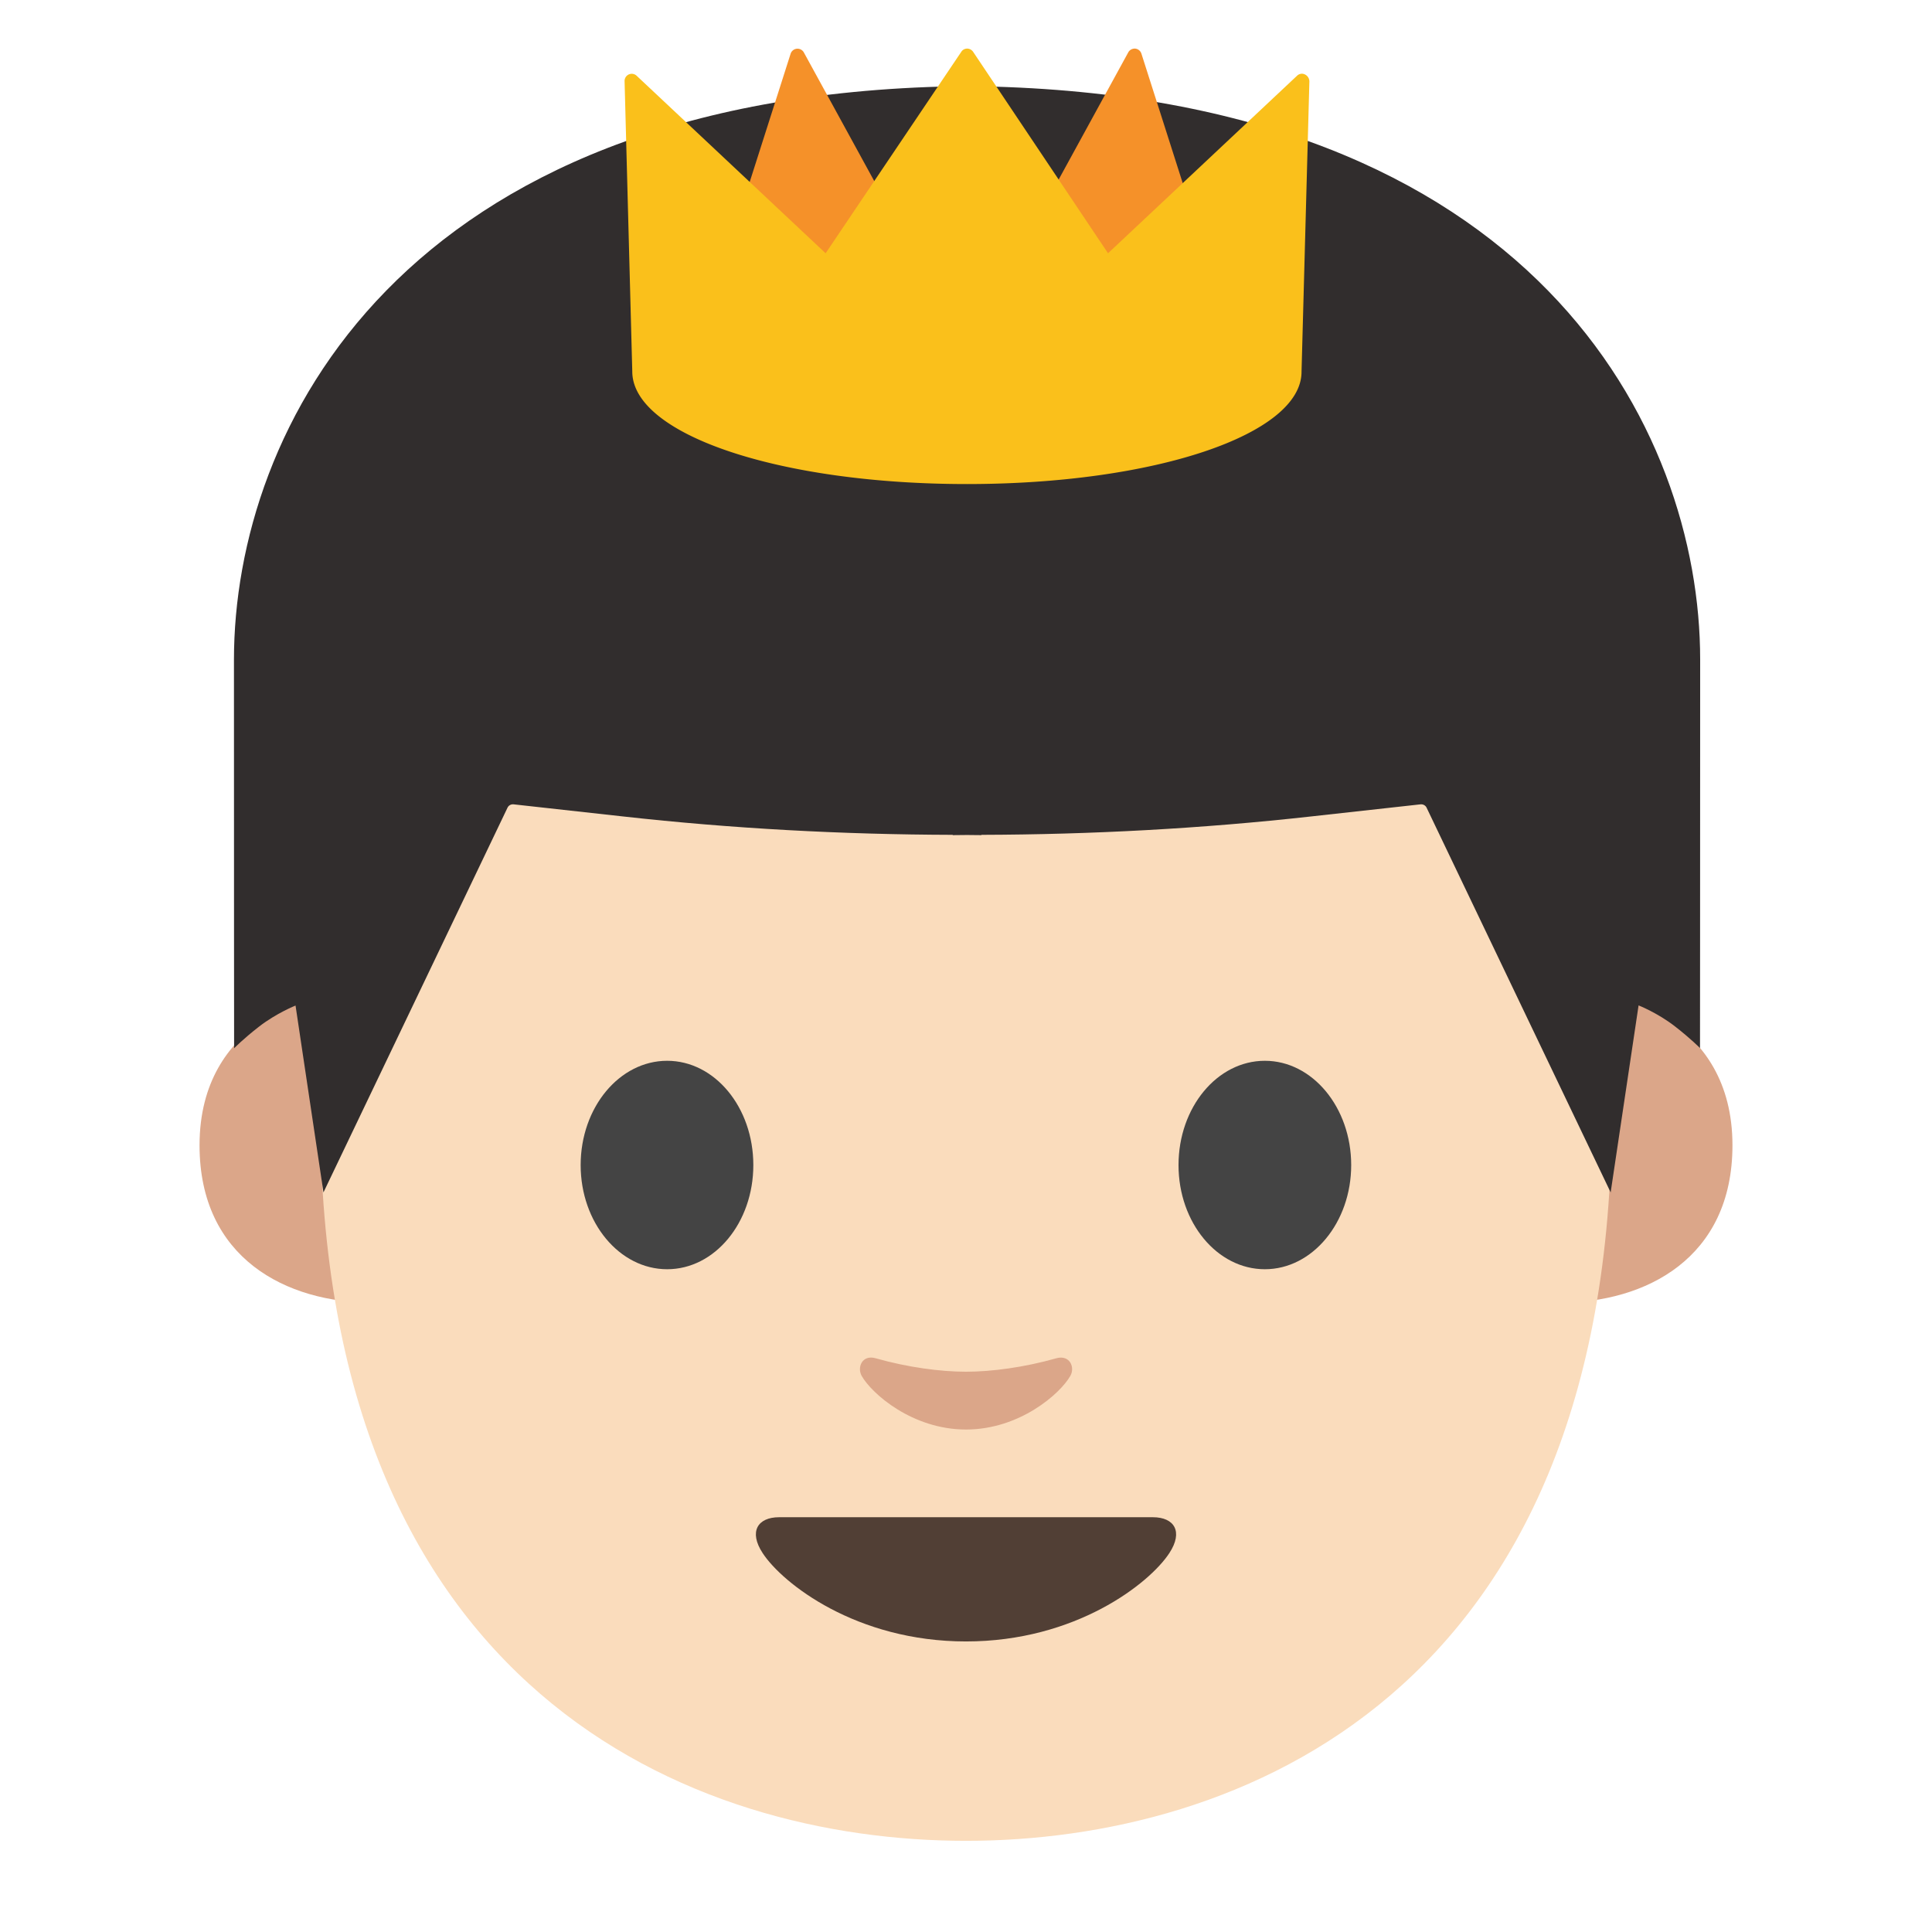 <svg xmlns="http://www.w3.org/2000/svg" xmlns:xlink="http://www.w3.org/1999/xlink" viewBox="0 0 128 128"><path fill="#dba689" d="M106.91 66.04s7.87 1.36 7.87 9.84c0 7.48-5.74 10.43-11.48 10.43V66.04h3.61zm-85.82 0s-7.87 1.36-7.87 9.84c0 7.48 5.74 10.43 11.48 10.43V66.04h-3.61z"/><path fill="#fadcbc" d="M64 10.55c-33.91 0-42.78 26.29-42.78 63.22 0 38.29 24.61 48.19 42.78 48.19 17.9 0 42.78-9.62 42.78-48.19 0-36.94-8.87-63.22-42.78-63.22z"/><path fill="#444" d="M49.91 77.19c0 3.81-2.55 6.9-5.71 6.9s-5.73-3.09-5.73-6.9c0-3.82 2.57-6.91 5.73-6.91 3.16 0 5.71 3.09 5.71 6.91m28.17 0c0 3.81 2.56 6.9 5.72 6.9 3.15 0 5.72-3.09 5.72-6.9 0-3.82-2.57-6.91-5.72-6.91-3.16 0-5.72 3.09-5.72 6.91"/><path fill="#513f35" d="M76.38 100.52H51.62c-1.42 0-2.03.95-1.09 2.38 1.31 2 6.19 5.85 13.47 5.85s12.16-3.85 13.47-5.85c.94-1.43.33-2.38-1.09-2.38z"/><path fill="#dba689" d="M69.98 89.99c-2.11.6-4.29.89-5.98.89-1.69 0-3.87-.29-5.98-.89-.9-.26-1.25.6-.93 1.17.67 1.18 3.36 3.55 6.91 3.55 3.55 0 6.24-2.37 6.91-3.55.33-.57-.03-1.42-.93-1.17z"/><path fill="#312d2d" d="M65.02 5.72s-.66-.02-.95-.02c-.29 0-.95.02-.95.02-36.59.71-47.62 22.72-47.62 37.99 0 14.84.01 25.74.01 25.74s.58-.6 1.66-1.44c1.15-.89 2.41-1.39 2.41-1.39L21.43 79l12.19-25.48c.07-.16.24-.25.41-.23l7.23.8c7.26.81 14.56 1.2 21.86 1.22v.02c.32 0 .63-.01.95-.01.32 0 .63.01.95.01v-.02c7.3-.02 14.59-.41 21.86-1.22l7.23-.8c.17-.02.34.07.41.23L106.71 79l1.85-12.39s1.27.5 2.41 1.39c1.08.84 1.66 1.44 1.66 1.44s.01-10.9.01-25.74c.01-15.26-11.02-37.27-47.62-37.98z"/><g fill="#f59129"><path d="m75.15 3.7 5.81 18.18-14.72-1.9z"/><path d="M80.96 22.36h-.06l-14.71-1.91a.466.466 0 0 1-.36-.26.458.458 0 0 1 .01-.44l8.91-16.28c.09-.17.28-.26.46-.25.19.02.35.15.41.33l5.76 18.05a.48.48 0 0 1-.39.76h-.03zM67 19.59l13.28 1.72L75.04 4.9 67 19.59zM52.85 3.7l-5.81 18.18 14.71-1.9z"/><path d="M47.04 22.36a.48.48 0 0 1-.37-.17c-.1-.12-.14-.3-.09-.45l5.8-18.18a.48.48 0 0 1 .88-.08l8.91 16.28c.07.14.08.3.01.44s-.21.24-.36.26l-14.72 1.9h-.06zM52.96 4.9l-5.24 16.41L61 19.59 52.96 4.9z"/></g><defs><path id="a" d="M86.45 4.93a.457.457 0 0 0-.52.09L73.41 16.78 64.47 3.43a.484.484 0 0 0-.39-.21c-.16 0-.31.08-.39.21L54.7 16.78 42.18 5.02a.474.474 0 0 0-.8.36l.51 19.23c0 4.18 9.74 7.46 22.17 7.46 12.43 0 22.17-3.28 22.17-7.44l.52-19.24a.522.522 0 0 0-.3-.46z"/></defs><use fill="#fac01b" overflow="visible" xlink:href="#a"/></svg>